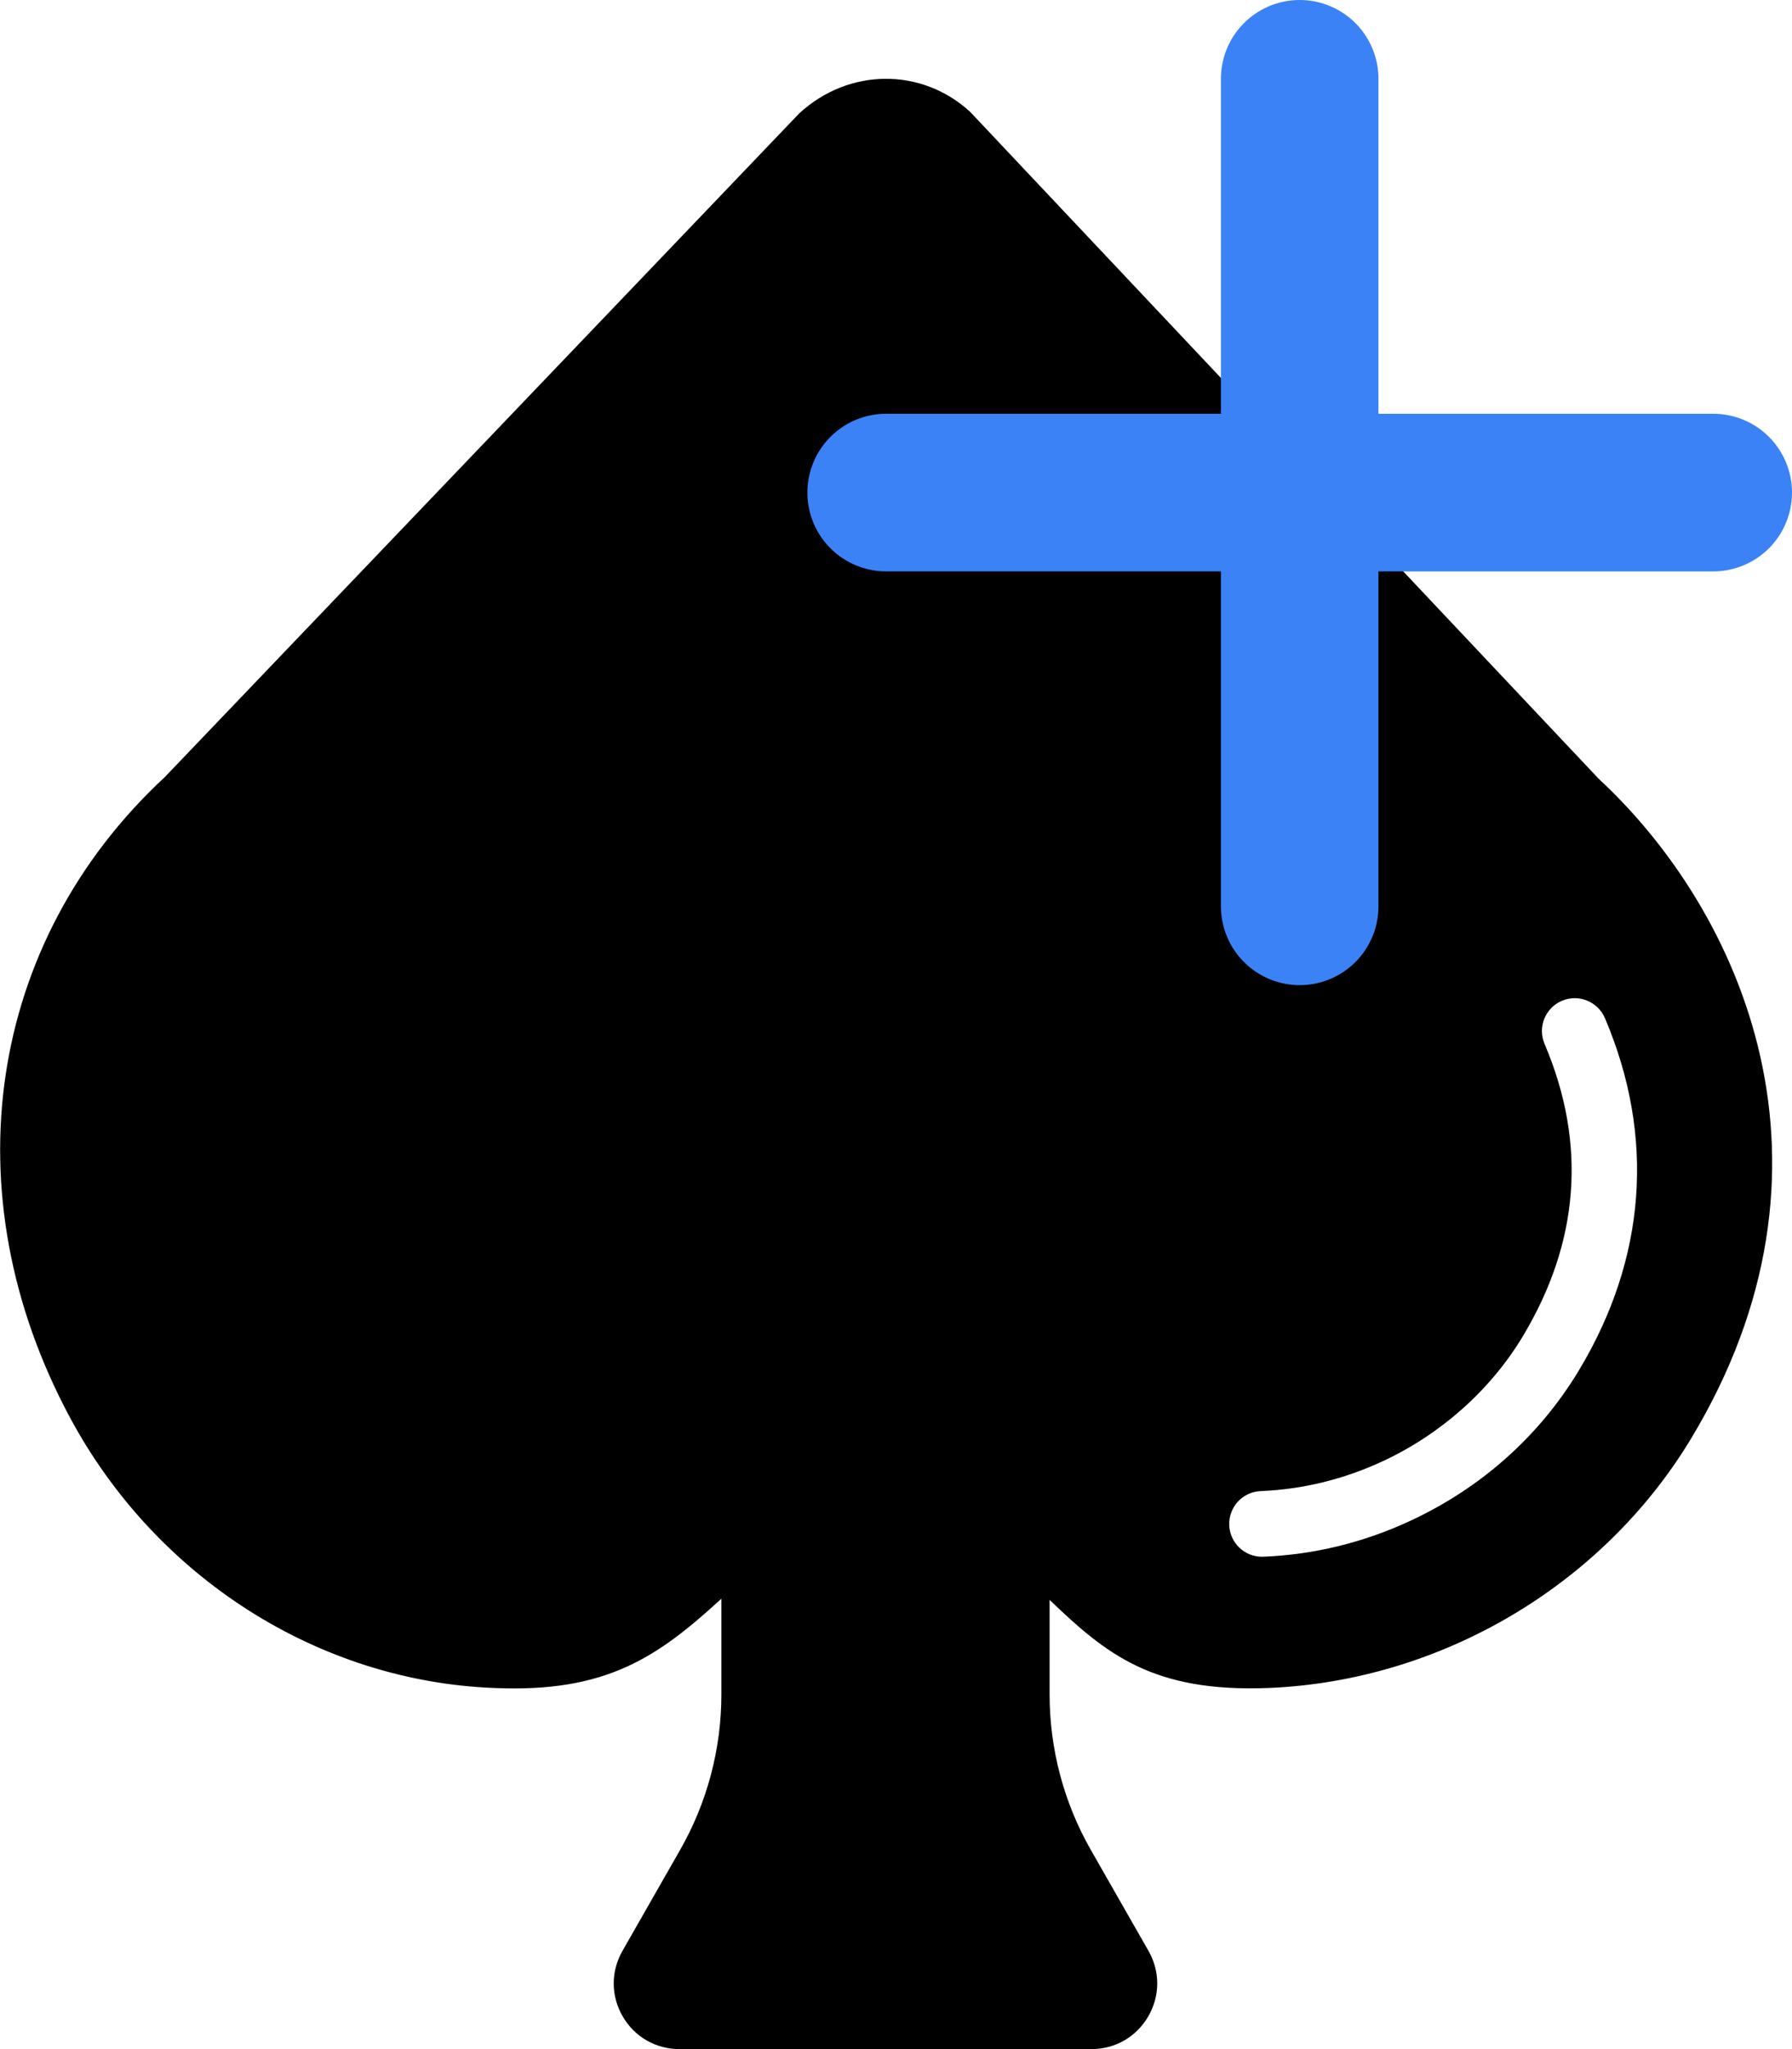 <svg width="182" height="208" viewBox="0 0 182 208" fill="none" xmlns="http://www.w3.org/2000/svg">
<path d="M162.359 79.045L98.523 11.346C93.626 6.859 86.239 6.859 81.182 11.499L16.733 78.885C-1.324 95.633 -5.104 121.15 7.103 143.884C15.829 160.138 32.347 170.662 50.214 171.346C61.545 171.832 66.745 168.256 73.265 162.282V172.009C73.265 177.529 71.819 182.979 69.078 187.773L63.221 198.027C62.028 200.117 62.035 202.603 63.241 204.68C64.448 206.761 66.605 208 69.008 208H110.856C113.26 208 115.413 206.761 116.62 204.68C117.827 202.604 117.837 200.117 116.643 198.027L110.783 187.773C108.046 182.979 106.6 177.532 106.6 172.009V162.402C112.387 167.952 117.12 171.809 128.857 171.342C146.321 170.625 162.755 160.931 171.739 146.045C188.396 118.45 177.012 92.623 162.359 79.045ZM160.325 139.158C156.338 145.761 150.445 151.021 143.278 154.355C138.518 156.575 133.481 157.809 128.311 158.018C128.264 158.022 128.217 158.022 128.171 158.022C126.394 158.022 124.918 156.618 124.844 154.825C124.768 152.985 126.198 151.435 128.038 151.358C132.321 151.182 136.505 150.158 140.465 148.312C146.338 145.575 151.365 141.101 154.619 135.715C160.422 126.098 161.179 116.088 156.869 105.964C156.149 104.27 156.936 102.31 158.629 101.59C160.322 100.87 162.283 101.66 163.003 103.354C168.125 115.387 167.202 127.767 160.325 139.158Z" fill="black"/>
<path d="M90 50H174M132 8V92" stroke="#3B82F6" stroke-width="16" stroke-linecap="round" stroke-linejoin="round"/>
</svg>
